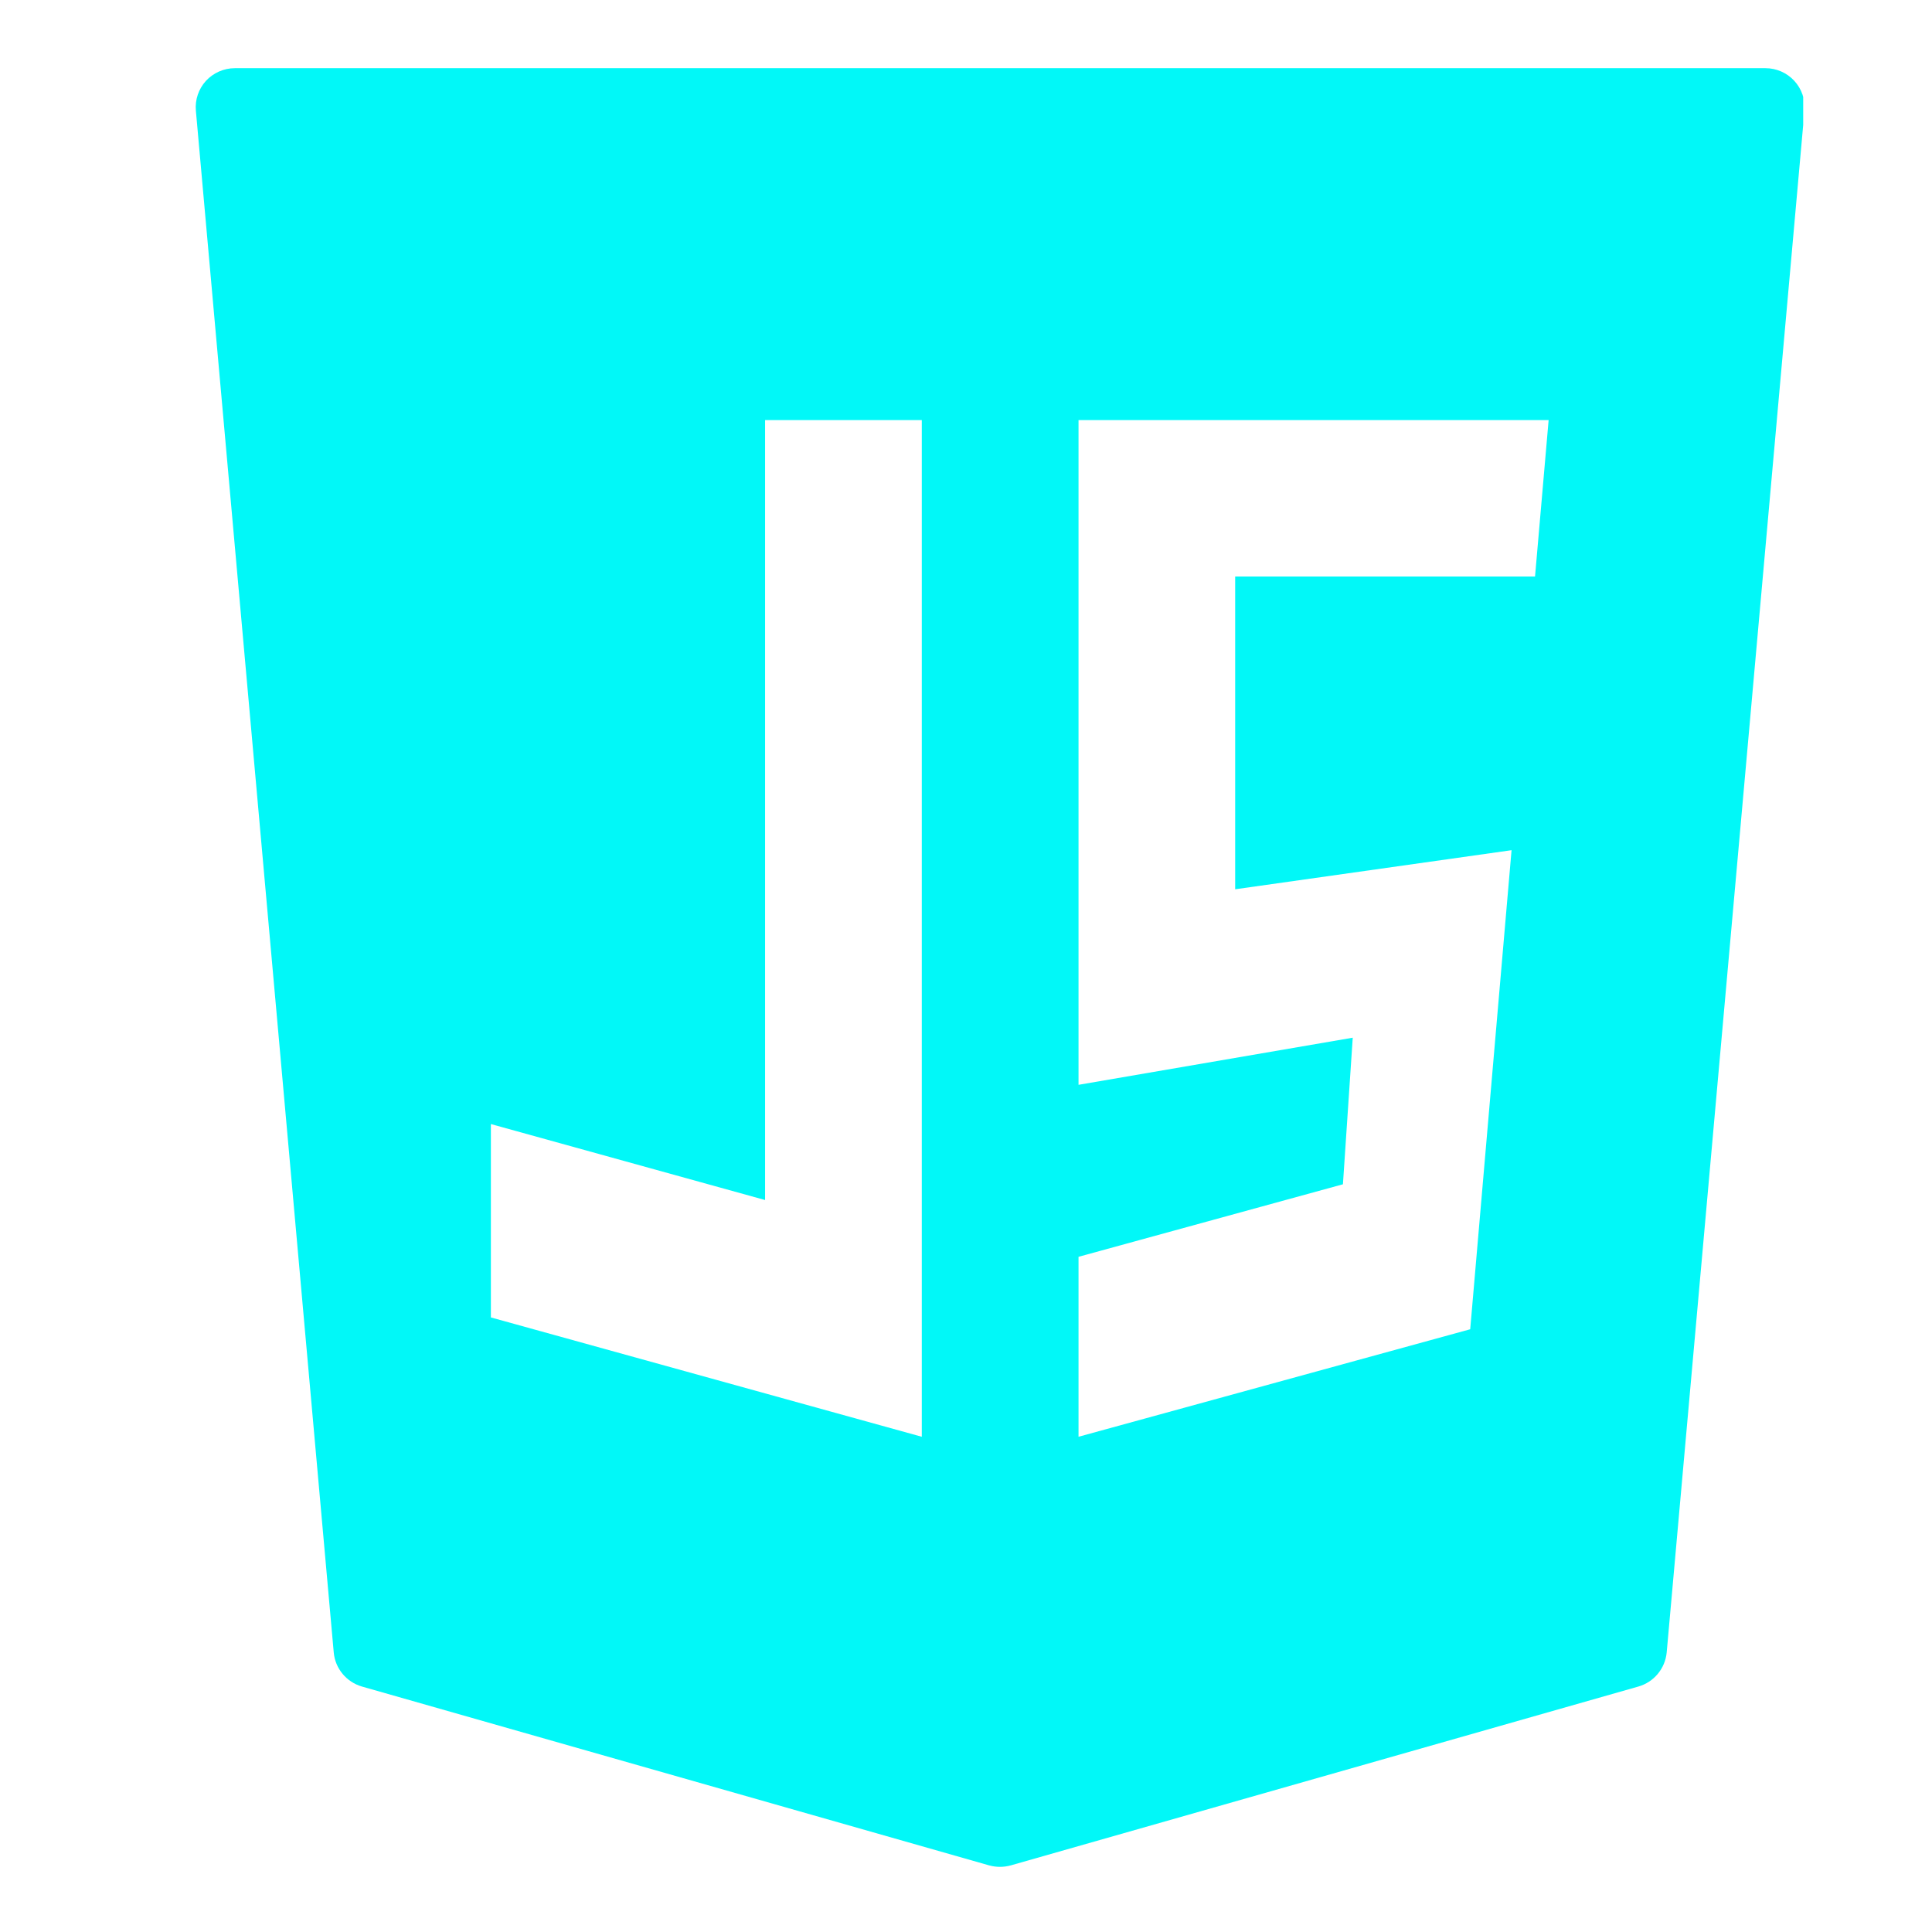 <svg xmlns="http://www.w3.org/2000/svg" xmlns:xlink="http://www.w3.org/1999/xlink" width="120"
    zoomAndPan="magnify" viewBox="0 0 90 90" height="120" preserveAspectRatio="xMidYMid meet"
    version="1.0">
    <defs>
        <clipPath id="47c0b20169">
            <path d="M 9 3.07 L 84 3.07 L 84 87 L 9 87 Z M 9 3.07 " clip-rule="nonzero" />
        </clipPath>
    </defs>
    <g clip-path="url(#47c0b20169)">
        <path fill="#01f8f8"
            d="M 83.586 3.766 C 83.242 3.391 82.754 3.176 82.242 3.176 L 10.941 3.176 C 10.43 3.176 9.941 3.391 9.594 3.766 C 9.25 4.145 9.078 4.648 9.125 5.16 L 15.547 76.977 C 15.613 77.727 16.141 78.359 16.863 78.566 L 46.082 86.898 C 46.242 86.941 46.414 86.965 46.582 86.965 C 46.75 86.965 46.918 86.941 47.082 86.898 L 76.32 78.566 C 77.047 78.359 77.57 77.727 77.641 76.977 L 84.059 5.16 C 84.105 4.648 83.934 4.145 83.586 3.766 Z M 22.867 52.363 L 35.641 55.902 L 35.641 19.57 L 42.941 19.57 L 42.941 66.93 L 22.867 61.371 Z M 70.414 39.605 L 68.488 61.922 L 50.242 66.93 L 50.242 58.547 L 62.559 55.168 L 63.016 48.34 L 50.242 50.535 L 50.242 19.57 L 72.141 19.57 L 71.508 26.855 L 57.539 26.855 L 57.539 41.426 Z M 70.414 39.605 "
            fill-opacity="1" fill-rule="nonzero" />
    </g>
</svg>